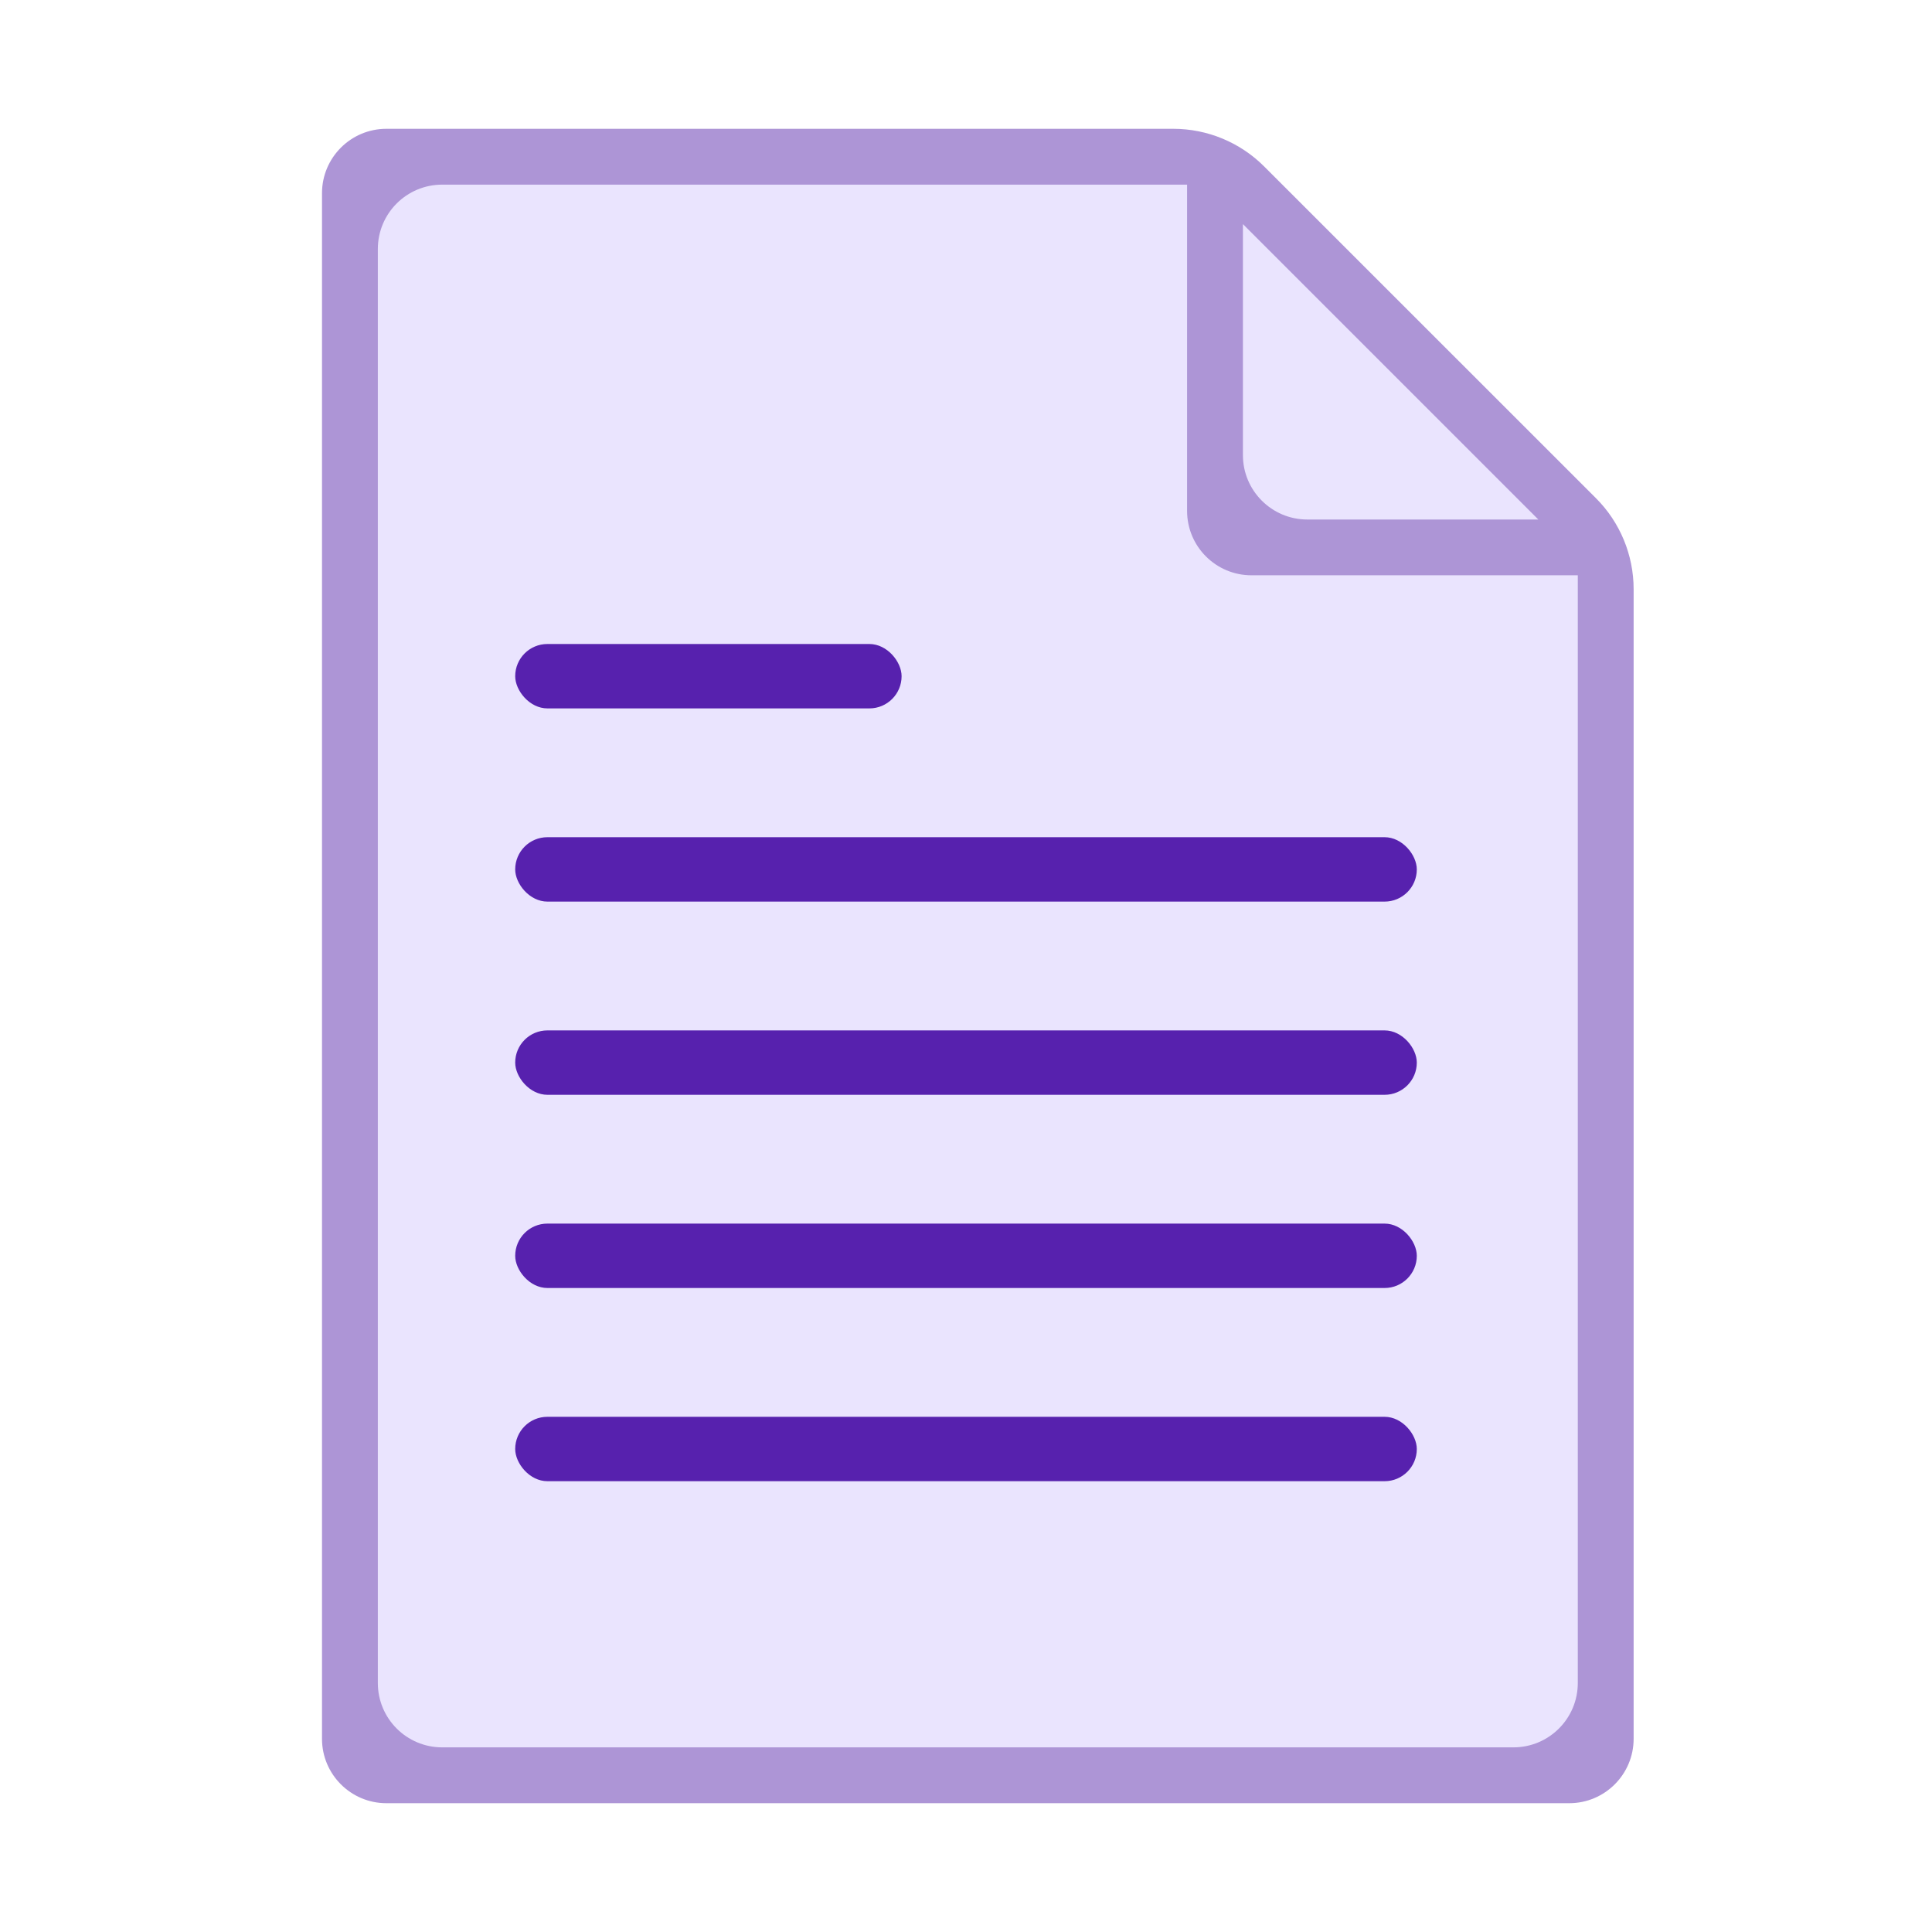 <svg xmlns="http://www.w3.org/2000/svg" width="30" height="30" viewBox="0 0 30 30">
    <g fill="none" fill-rule="evenodd">
        <path d="M0 0H30V30H0z"/>
        <g transform="translate(5 2)">
            <path fill="#AD95D6" fill-rule="nonzero" d="M13.218 0H1C.448 0 0 .448 0 1v24c0 .552.448 1 1 1h18.367c.552 0 1-.448 1-1V7.149c0-.53-.211-1.04-.586-1.414L14.63.585C14.258.212 13.749 0 13.219 0z"/>
            <path fill="#EAE4FE" fill-rule="nonzero" d="M14.3 1.48l4.587 4.587H15.3c-.552 0-1-.448-1-1V1.479z"/>
            <path fill="#EAE4FE" fill-rule="nonzero" d="M.867 24.133V1.867c0-.553.447-1 1-1h11.566v5.066c0 .553.448 1 1 1H19.5v17.2c0 .553-.448 1-1 1H1.867c-.553 0-1-.447-1-1z"/>
            <rect width="14" height="1" x="3" y="20" fill="#5721AE" rx=".5"/>
            <rect width="14" height="1" x="3" y="17" fill="#5721AE" rx=".5"/>
            <rect width="14" height="1" x="3" y="14" fill="#5721AE" rx=".5"/>
            <rect width="14" height="1" x="3" y="11" fill="#5721AE" rx=".5"/>
            <rect width="6" height="1" x="3" y="8" fill="#5721AE" rx=".5"/>
        </g>
    </g>
</svg>
